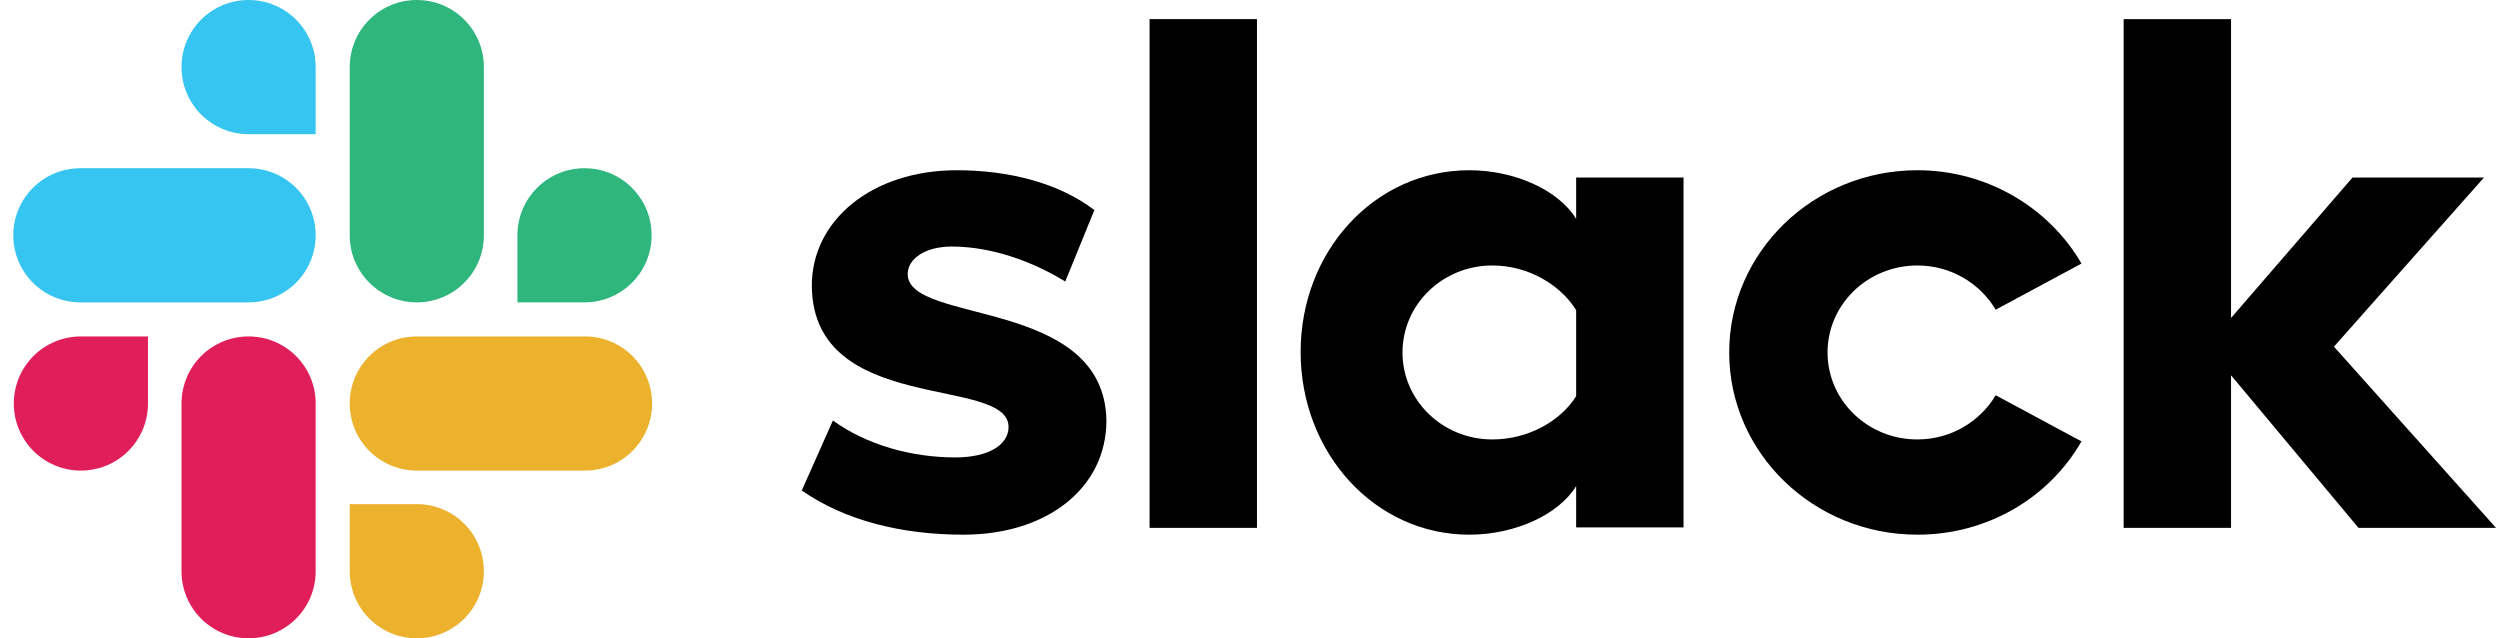 <svg width="94" height="24" viewBox="0 0 94 24" fill="none" xmlns="http://www.w3.org/2000/svg">
<path d="M30.147 18.442L31.317 15.811C32.581 16.724 34.261 17.199 35.921 17.199C37.148 17.199 37.922 16.742 37.922 16.048C37.903 14.111 30.581 15.628 30.525 10.768C30.506 8.301 32.77 6.401 35.978 6.401C37.884 6.401 39.79 6.858 41.148 7.899L40.054 10.585C38.808 9.818 37.261 9.27 35.789 9.27C34.789 9.27 34.129 9.726 34.129 10.311C34.148 12.211 41.526 11.17 41.601 15.811C41.601 18.332 39.393 20.104 36.223 20.104C33.902 20.104 31.77 19.574 30.147 18.442Z" fill="black"/>
<path d="M75.038 14.861C74.453 15.847 73.358 16.523 72.094 16.523C70.226 16.523 68.716 15.062 68.716 13.253C68.716 11.444 70.226 9.982 72.094 9.982C73.358 9.982 74.453 10.658 75.038 11.645L78.264 9.909C77.057 7.826 74.736 6.401 72.094 6.401C68.188 6.401 65.018 9.471 65.018 13.253C65.018 17.035 68.188 20.104 72.094 20.104C74.755 20.104 77.057 18.697 78.264 16.596L75.038 14.861Z" fill="black"/>
<path d="M43.224 0.719H47.262V19.848H43.224V0.719Z" fill="black"/>
<path d="M79.849 0.719V19.848H83.887V14.111L88.68 19.848H93.85L87.756 13.034L93.398 6.675H88.454L83.887 11.956V0.719H79.849Z" fill="black"/>
<path d="M59.263 14.897C58.678 15.829 57.47 16.523 56.112 16.523C54.243 16.523 52.734 15.062 52.734 13.253C52.734 11.444 54.243 9.982 56.112 9.982C57.47 9.982 58.678 10.713 59.263 11.663V14.897ZM59.263 6.675V8.228C58.602 7.15 56.961 6.401 55.244 6.401C51.696 6.401 48.904 9.434 48.904 13.234C48.904 17.035 51.696 20.104 55.244 20.104C56.961 20.104 58.602 19.355 59.263 18.277V19.83H63.301V6.675H59.263Z" fill="black"/>
<path d="M5.564 15.172C5.564 16.567 4.436 17.694 3.041 17.694C1.647 17.694 0.519 16.567 0.519 15.172C0.519 13.777 1.647 12.65 3.041 12.65H5.564V15.172Z" fill="#E01E5A"/>
<path d="M6.825 15.172C6.825 13.777 7.952 12.65 9.347 12.65C10.742 12.65 11.869 13.777 11.869 15.172V21.478C11.869 22.873 10.742 24 9.347 24C7.952 24 6.825 22.873 6.825 21.478V15.172Z" fill="#E01E5A"/>
<path d="M9.347 5.045C7.952 5.045 6.825 3.917 6.825 2.522C6.825 1.127 7.952 0 9.347 0C10.742 0 11.869 1.127 11.869 2.522V5.045H9.347Z" fill="#36C5F0"/>
<path d="M9.347 6.325C10.742 6.325 11.869 7.452 11.869 8.847C11.869 10.242 10.742 11.369 9.347 11.369H3.022C1.627 11.369 0.5 10.242 0.5 8.847C0.5 7.452 1.627 6.325 3.022 6.325H9.347Z" fill="#36C5F0"/>
<path d="M19.455 8.847C19.455 7.452 20.583 6.325 21.978 6.325C23.373 6.325 24.5 7.452 24.5 8.847C24.5 10.242 23.373 11.369 21.978 11.369H19.455V8.847Z" fill="#2EB67D"/>
<path d="M18.194 8.847C18.194 10.242 17.067 11.369 15.672 11.369C14.277 11.369 13.15 10.242 13.15 8.847V2.522C13.15 1.127 14.277 0 15.672 0C17.067 0 18.194 1.127 18.194 2.522V8.847Z" fill="#2EB67D"/>
<path d="M15.672 18.955C17.067 18.955 18.194 20.083 18.194 21.478C18.194 22.873 17.067 24 15.672 24C14.277 24 13.15 22.873 13.15 21.478V18.955H15.672Z" fill="#ECB22E"/>
<path d="M15.672 17.694C14.277 17.694 13.15 16.567 13.15 15.172C13.15 13.777 14.277 12.65 15.672 12.65H21.997C23.392 12.65 24.519 13.777 24.519 15.172C24.519 16.567 23.392 17.694 21.997 17.694H15.672Z" fill="#ECB22E"/>
</svg>
